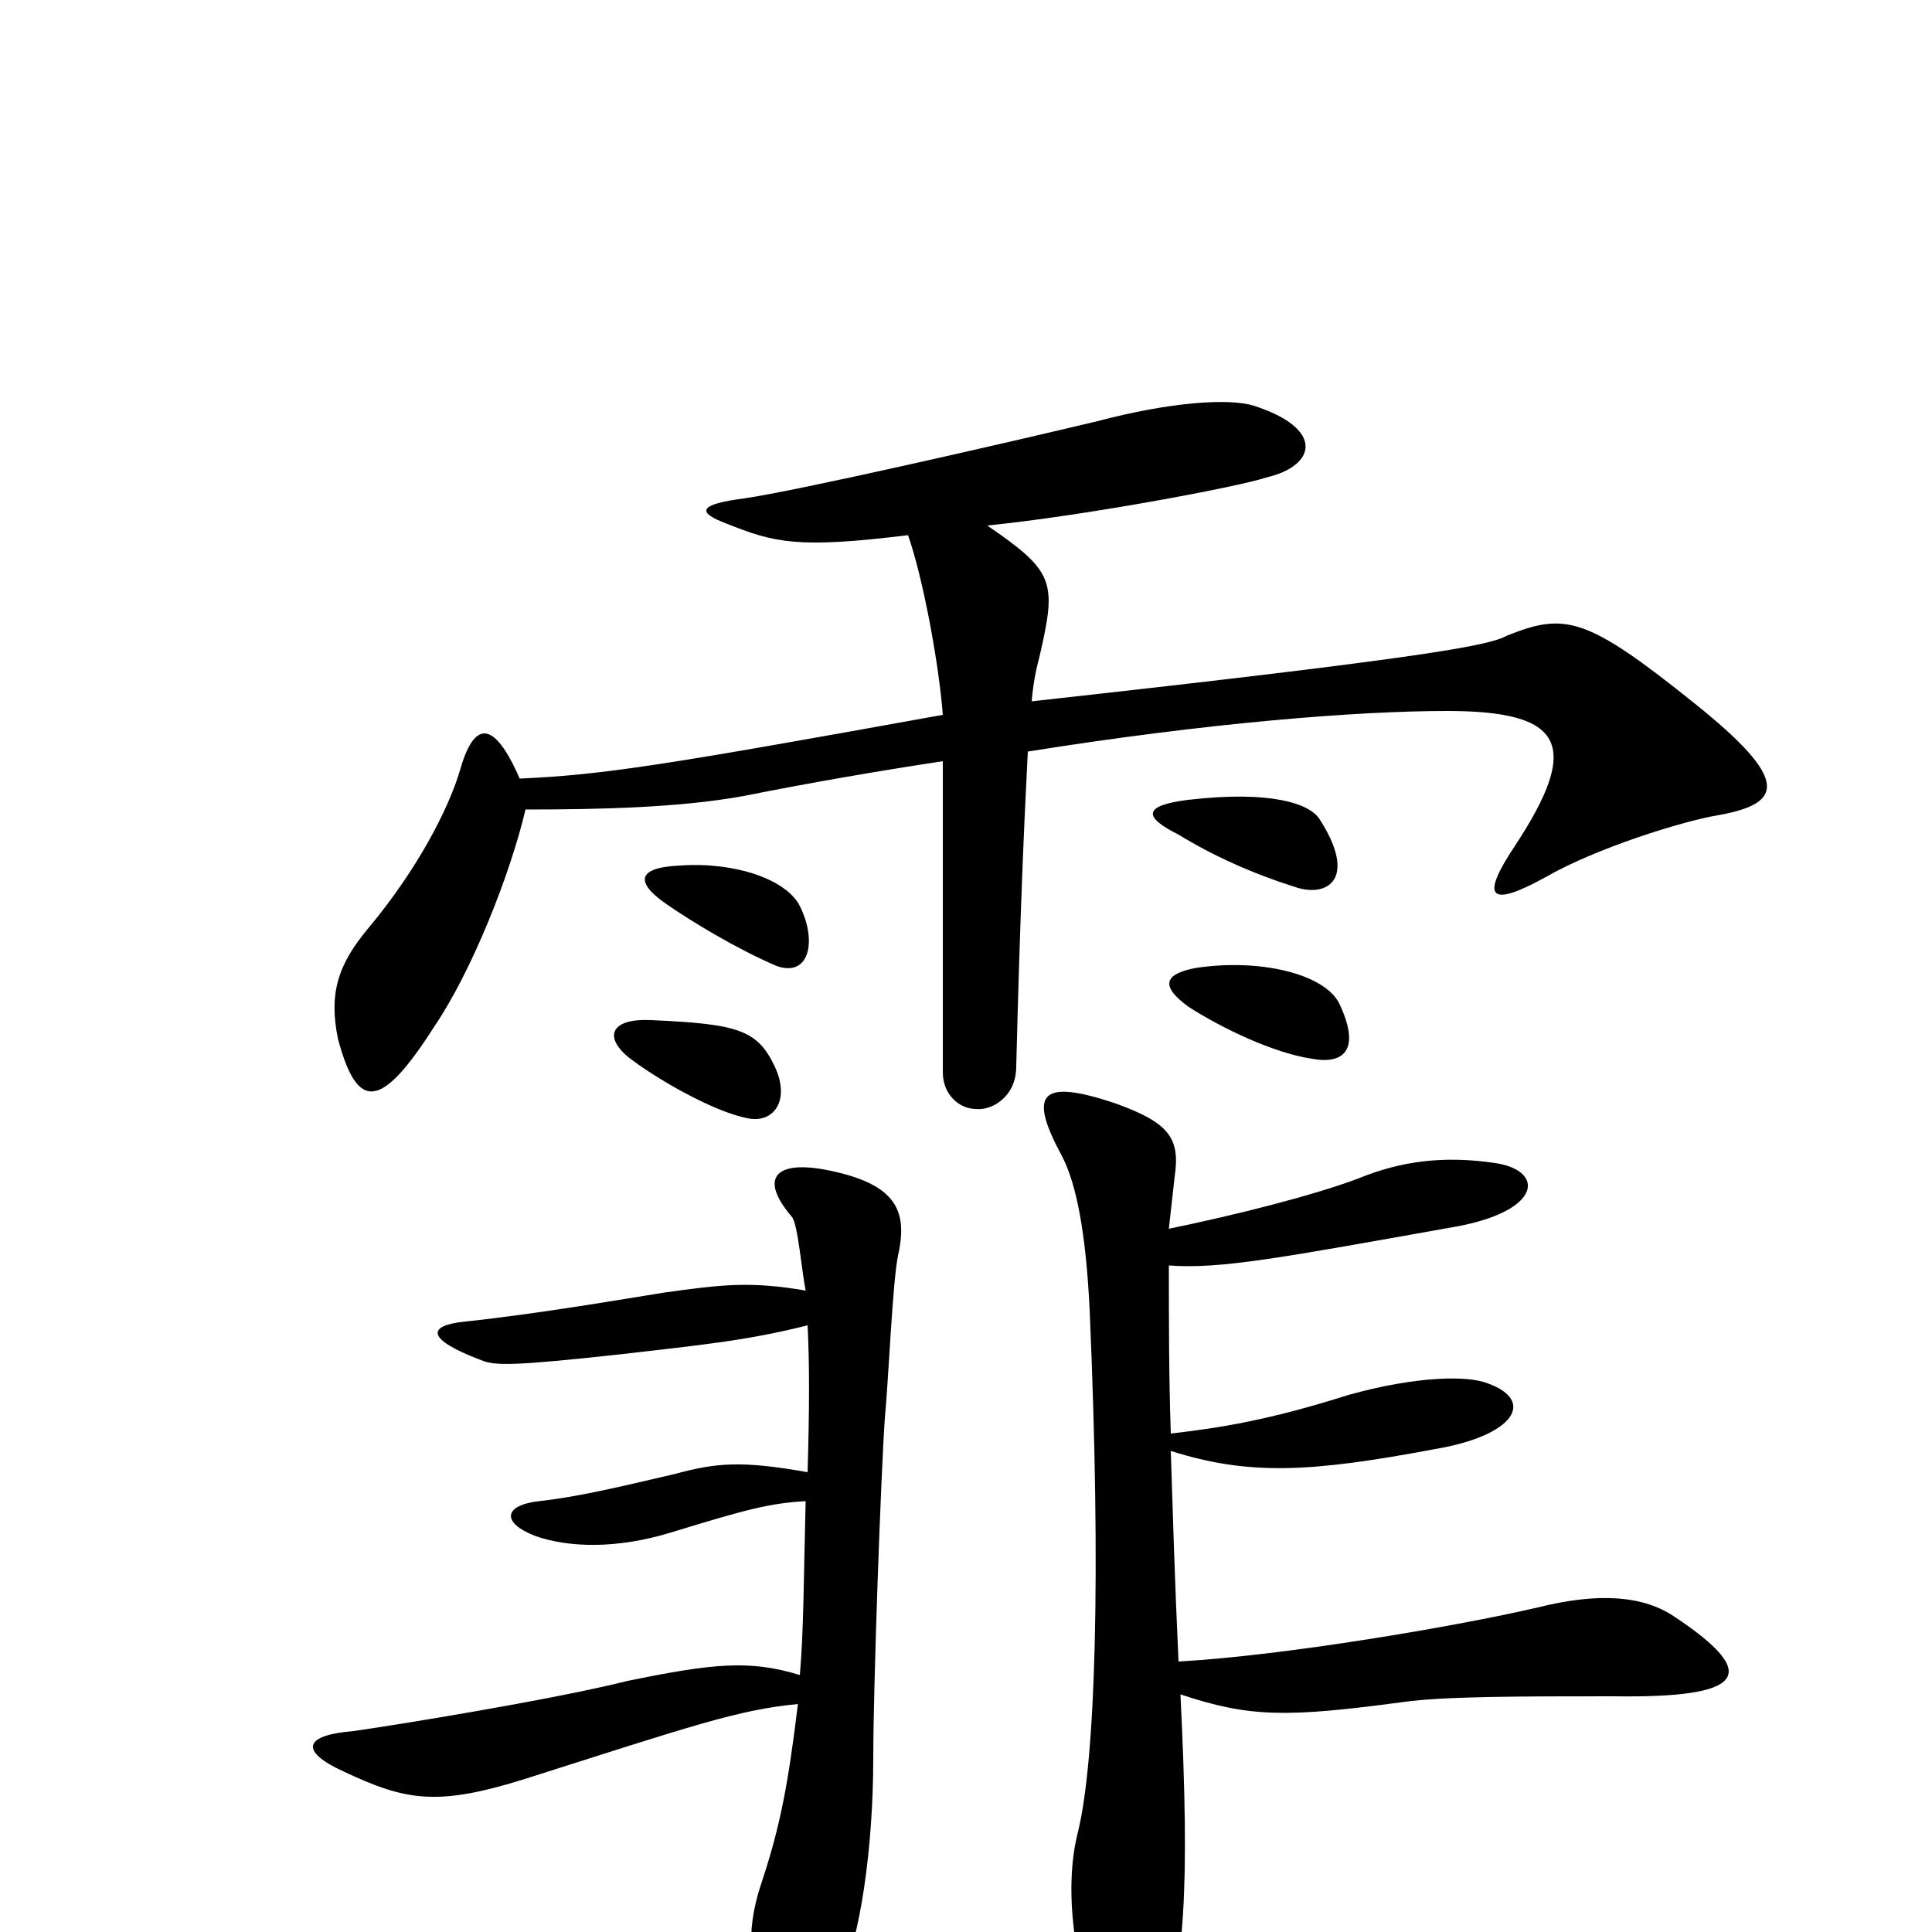 <svg xmlns="http://www.w3.org/2000/svg" viewBox="0 -1000 1000 1000">
	<path fill="#000000" d="M889 -578C923 -584 927 -596 877 -636C821 -681 810 -683 780 -671C771 -666 742 -660 534 -637C535 -649 537 -656 538 -660C547 -699 546 -704 511 -728C561 -733 641 -748 656 -753C681 -759 686 -778 649 -790C636 -794 606 -792 568 -782C522 -771 413 -746 385 -742C362 -739 360 -735 376 -729C401 -719 413 -716 470 -723C478 -700 486 -656 488 -630C344 -604 313 -599 269 -597C255 -629 245 -626 238 -601C232 -581 216 -550 191 -520C175 -501 170 -486 175 -462C185 -425 197 -425 225 -469C244 -497 264 -547 272 -581C311 -581 352 -582 385 -588C420 -595 455 -601 488 -606C488 -534 488 -493 488 -445C488 -433 497 -426 505 -426C513 -425 526 -432 526 -448C528 -527 530 -572 532 -611C626 -626 703 -632 749 -632C809 -632 819 -615 784 -562C766 -535 771 -530 800 -546C826 -561 871 -575 889 -578ZM683 -576C678 -584 658 -591 615 -586C591 -583 592 -577 610 -568C628 -557 648 -548 670 -541C687 -535 703 -545 683 -576ZM414 -531C407 -545 380 -554 352 -552C329 -551 329 -543 345 -532C358 -523 381 -509 402 -500C419 -494 423 -513 414 -531ZM693 -481C685 -496 652 -504 619 -499C603 -496 600 -490 615 -479C632 -468 659 -455 679 -452C695 -449 705 -456 693 -481ZM401 -448C392 -467 382 -470 337 -472C317 -473 312 -464 325 -453C339 -442 370 -424 388 -421C401 -419 409 -431 401 -448ZM867 -163C851 -174 828 -176 796 -168C753 -158 664 -143 610 -140C608 -183 607 -218 606 -249C647 -236 679 -238 743 -250C784 -257 795 -275 770 -284C760 -288 734 -288 698 -278C657 -265 632 -261 606 -258C605 -288 605 -316 605 -345C632 -343 663 -349 753 -365C798 -373 800 -394 774 -398C747 -402 725 -399 703 -390C679 -381 639 -371 605 -364C606 -373 607 -382 608 -391C611 -411 605 -419 577 -429C538 -442 532 -434 550 -401C557 -387 562 -363 564 -322C570 -184 567 -89 558 -52C550 -21 557 19 568 50C577 75 594 73 601 53C613 18 616 -22 611 -123C647 -111 666 -111 726 -119C747 -122 787 -122 835 -122C903 -121 912 -133 867 -163ZM465 -351C470 -374 463 -387 430 -394C402 -400 392 -391 410 -370C413 -366 415 -342 417 -332C388 -337 373 -335 344 -331C325 -328 279 -320 241 -316C221 -314 220 -307 249 -296C256 -293 266 -293 321 -299C364 -304 386 -306 418 -314C419 -295 419 -271 418 -238C384 -244 371 -243 349 -237C315 -229 297 -225 279 -223C261 -221 259 -212 277 -205C294 -199 319 -198 348 -207C387 -219 399 -222 417 -223C416 -184 416 -156 414 -133C388 -141 369 -139 325 -130C285 -120 204 -107 183 -104C158 -102 154 -94 178 -83C210 -68 226 -65 271 -79C359 -107 382 -115 413 -118C408 -77 404 -55 394 -25C385 2 389 20 396 36C406 58 419 56 435 24C445 4 452 -43 452 -90C452 -127 456 -238 458 -266C460 -287 462 -338 465 -351Z"/>
</svg>